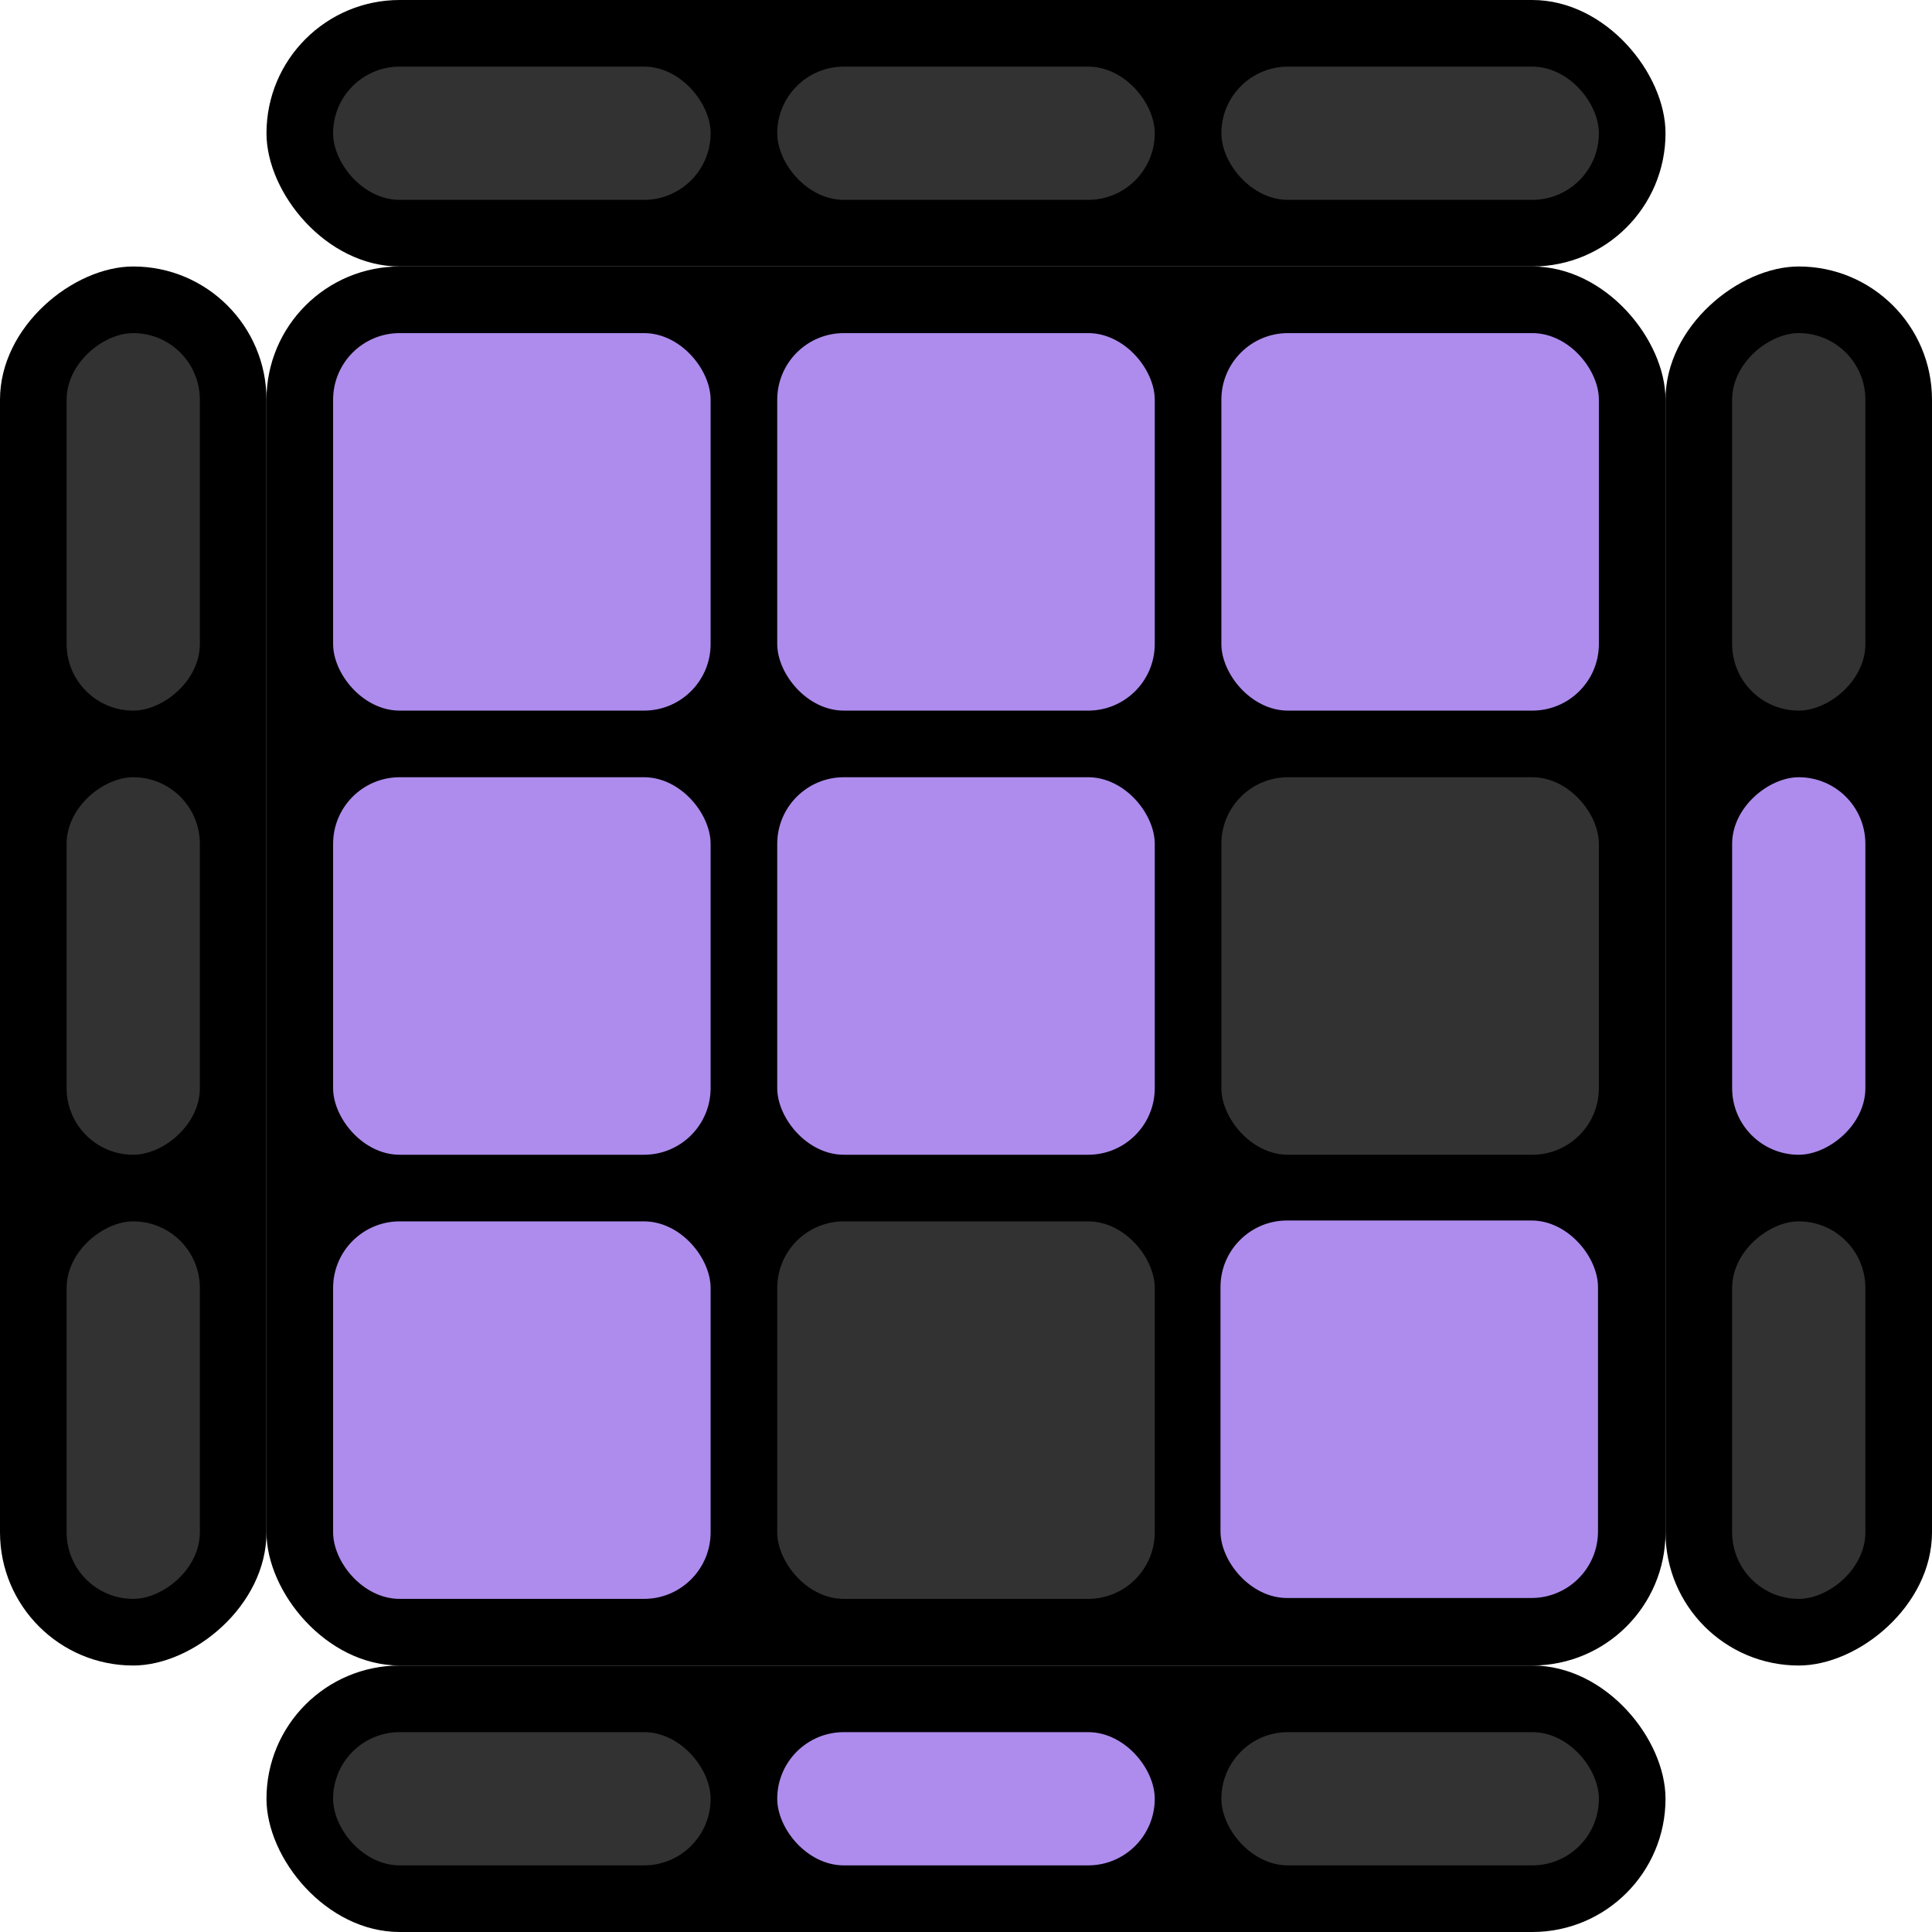 <?xml version="1.0" ?><svg xmlns:dc="http://purl.org/dc/elements/1.1/" xmlns:cc="http://creativecommons.org/ns#" xmlns:rdf="http://www.w3.org/1999/02/22-rdf-syntax-ns#" xmlns:svg="http://www.w3.org/2000/svg" xmlns="http://www.w3.org/2000/svg" xmlns:sodipodi="http://sodipodi.sourceforge.net/DTD/sodipodi-0.dtd" xmlns:inkscape="http://www.inkscape.org/namespaces/inkscape" width="145mm" height="145mm" viewBox="0 0 145 145" version="1.1" id="svg8" inkscape:version="1.0.2-2 (e86c870879, 2021-01-15)" sodipodi:docname="cube.svg">
  <defs id="defs2"/>
  <sodipodi:namedview id="base" pagecolor="#ffffff00" bordercolor="#666666" borderopacity="1.0" inkscape:pageopacity="0.0" inkscape:pageshadow="2" inkscape:zoom="0.49497475" inkscape:cx="144.43735" inkscape:cy="338.78497" inkscape:document-units="mm" inkscape:current-layer="layer1" inkscape:document-rotation="0" showgrid="false" inkscape:snap-object-midpoints="true" inkscape:snap-intersection-paths="true" inkscape:snap-midpoints="true" inkscape:object-paths="false" inkscape:snap-smooth-nodes="true" inkscape:window-width="1920" inkscape:window-height="991" inkscape:window-x="-9" inkscape:window-y="-9" inkscape:window-maximized="1" fit-margin-top="0" fit-margin-left="0" fit-margin-right="0" fit-margin-bottom="0"/>
  <g inkscape:label="Layer 1" inkscape:groupmode="layer" id="layer1" transform="translate(-12.274,-28.149)">
    <rect style="fill:#000000;fill-opacity:1;stroke:#000000;stroke-width:0;stroke-miterlimit:4;stroke-dasharray:none;stroke-opacity:1" id="rect1194" width="105" height="105" x="32.274" y="48.149" ry="10"/>
    <path style="fill:none;stroke:#000000;stroke-width:0.265px;stroke-linecap:butt;stroke-linejoin:miter;stroke-opacity:1" d="M 101.44,117.315 H 34.774" id="path851"/>
    <rect style="fill:#ad8ced;fill-opacity:1;stroke:#000000;stroke-width:0;stroke-miterlimit:4;stroke-dasharray:none;stroke-opacity:1" id="rect1198" width="28.333" height="28.333" x="37.274" y="53.149" ry="5"/>
    <rect style="fill:#ad8ced;fill-opacity:1;stroke:#000000;stroke-width:0;stroke-miterlimit:4;stroke-dasharray:none;stroke-opacity:1" id="rect1198-9" width="28.333" height="28.333" x="70.607" y="53.149" ry="5"/>
    <rect style="fill:#ad8ced;fill-opacity:1;stroke:#000000;stroke-width:0;stroke-miterlimit:4;stroke-dasharray:none;stroke-opacity:1" id="rect1198-2" width="28.333" height="28.333" x="103.94" y="53.149" ry="5"/>
    <rect style="fill:#ad8ced;fill-opacity:1;stroke:#000000;stroke-width:0;stroke-miterlimit:4;stroke-dasharray:none;stroke-opacity:1" id="rect1198-5" width="28.333" height="28.333" x="37.274" y="86.482" ry="5"/>
    <rect style="fill:#ad8ced;fill-opacity:1;stroke:#000000;stroke-width:0;stroke-miterlimit:4;stroke-dasharray:none;stroke-opacity:1" id="rect1198-22" width="28.333" height="28.333" x="70.607" y="86.482" ry="5"/>
    <rect style="fill:#323232;fill-opacity:1;stroke:#000000;stroke-width:0;stroke-miterlimit:4;stroke-dasharray:none;stroke-opacity:1" id="rect1198-7" width="28.333" height="28.333" x="103.94" y="86.482" ry="5"/>
    <rect style="fill:#ad8ced;fill-opacity:1;stroke:#000000;stroke-width:0;stroke-miterlimit:4;stroke-dasharray:none;stroke-opacity:1" id="rect1198-1" width="28.333" height="28.333" x="37.274" y="119.815" ry="5"/>
    <rect style="fill:#323232;fill-opacity:1;stroke:#000000;stroke-width:0;stroke-miterlimit:4;stroke-dasharray:none;stroke-opacity:1" id="rect1198-17" width="28.333" height="28.333" x="70.607" y="119.815" ry="5"/>
    <rect style="fill:#ad8ced;fill-opacity:1;stroke:#000000;stroke-width:0;stroke-miterlimit:4;stroke-dasharray:none;stroke-opacity:1" id="rect1198-221" width="28.333" height="28.333" x="103.874" y="119.749" ry="5"/>
    <rect style="fill:#000000;fill-opacity:1;stroke:#000000;stroke-width:0;stroke-miterlimit:4;stroke-dasharray:none;stroke-opacity:1" id="rect1370" width="105" height="20" x="32.274" y="28.149" ry="10"/>
    <rect style="fill:#323232;fill-opacity:1;stroke:#000000;stroke-width:0;stroke-miterlimit:4;stroke-dasharray:none;stroke-opacity:1" id="rect1412" width="28.333" height="10" x="37.274" y="33.149" ry="5"/>
    <rect style="fill:#323232;fill-opacity:1;stroke:#000000;stroke-width:0;stroke-miterlimit:4;stroke-dasharray:none;stroke-opacity:1" id="rect1412-7" width="28.333" height="10" x="70.607" y="33.149" ry="5"/>
    <rect style="fill:#323232;fill-opacity:1;stroke:#000000;stroke-width:0;stroke-miterlimit:4;stroke-dasharray:none;stroke-opacity:1" id="rect1412-6" width="28.333" height="10" x="103.94" y="33.149" ry="5"/>
    <rect style="fill:#000000;fill-opacity:1;stroke:#000000;stroke-width:0;stroke-miterlimit:4;stroke-dasharray:none;stroke-opacity:1" id="rect1370-8" width="105" height="20" x="32.274" y="153.149" ry="10"/>
    <rect style="fill:#323232;fill-opacity:1;stroke:#000000;stroke-width:0;stroke-miterlimit:4;stroke-dasharray:none;stroke-opacity:1" id="rect1412-69" width="28.333" height="10" x="37.274" y="158.149" ry="5"/>
    <rect style="fill:#ad8ced;fill-opacity:1;stroke:#000000;stroke-width:0;stroke-miterlimit:4;stroke-dasharray:none;stroke-opacity:1" id="rect1412-7-5" width="28.333" height="10" x="70.607" y="158.149" ry="5"/>
    <rect style="fill:#323232;fill-opacity:1;stroke:#000000;stroke-width:0;stroke-miterlimit:4;stroke-dasharray:none;stroke-opacity:1" id="rect1412-6-5" width="28.333" height="10" x="103.94" y="158.149" ry="5"/>
    <rect style="fill:#000000;fill-opacity:1;stroke:#000000;stroke-width:0;stroke-miterlimit:4;stroke-dasharray:none;stroke-opacity:1" id="rect1370-80" width="105" height="20" x="48.149" y="-157.274" ry="10" transform="rotate(90)"/>
    <rect style="fill:#323232;fill-opacity:1;stroke:#000000;stroke-width:0;stroke-miterlimit:4;stroke-dasharray:none;stroke-opacity:1" id="rect1412-1" width="28.333" height="10" x="53.149" y="-152.274" ry="5" transform="rotate(90)"/>
    <rect style="fill:#ad8ced;fill-opacity:1;stroke:#000000;stroke-width:0;stroke-miterlimit:4;stroke-dasharray:none;stroke-opacity:1" id="rect1412-7-9" width="28.333" height="10" x="86.482" y="-152.274" ry="5" transform="rotate(90)"/>
    <rect style="fill:#323232;fill-opacity:1;stroke:#000000;stroke-width:0;stroke-miterlimit:4;stroke-dasharray:none;stroke-opacity:1" id="rect1412-6-55" width="28.333" height="10" x="119.815" y="-152.274" ry="5" transform="rotate(90)"/>
    <rect style="fill:#000000;fill-opacity:1;stroke:#000000;stroke-width:0;stroke-miterlimit:4;stroke-dasharray:none;stroke-opacity:1" id="rect1370-80-0" width="105" height="20" x="48.149" y="-32.274" ry="10" transform="rotate(90)"/>
    <rect style="fill:#323232;fill-opacity:1;stroke:#000000;stroke-width:0;stroke-miterlimit:4;stroke-dasharray:none;stroke-opacity:1" id="rect1412-1-7" width="28.333" height="10" x="53.149" y="-27.274" ry="5" transform="rotate(90)"/>
    <rect style="fill:#323232;fill-opacity:1;stroke:#000000;stroke-width:0;stroke-miterlimit:4;stroke-dasharray:none;stroke-opacity:1" id="rect1412-7-9-4" width="28.333" height="10" x="86.482" y="-27.274" ry="5" transform="rotate(90)"/>
    <rect style="fill:#323232;fill-opacity:1;stroke:#000000;stroke-width:0;stroke-miterlimit:4;stroke-dasharray:none;stroke-opacity:1" id="rect1412-6-55-3" width="28.333" height="10" x="119.815" y="-27.274" ry="5" transform="rotate(90)"/>
  </g>
</svg>